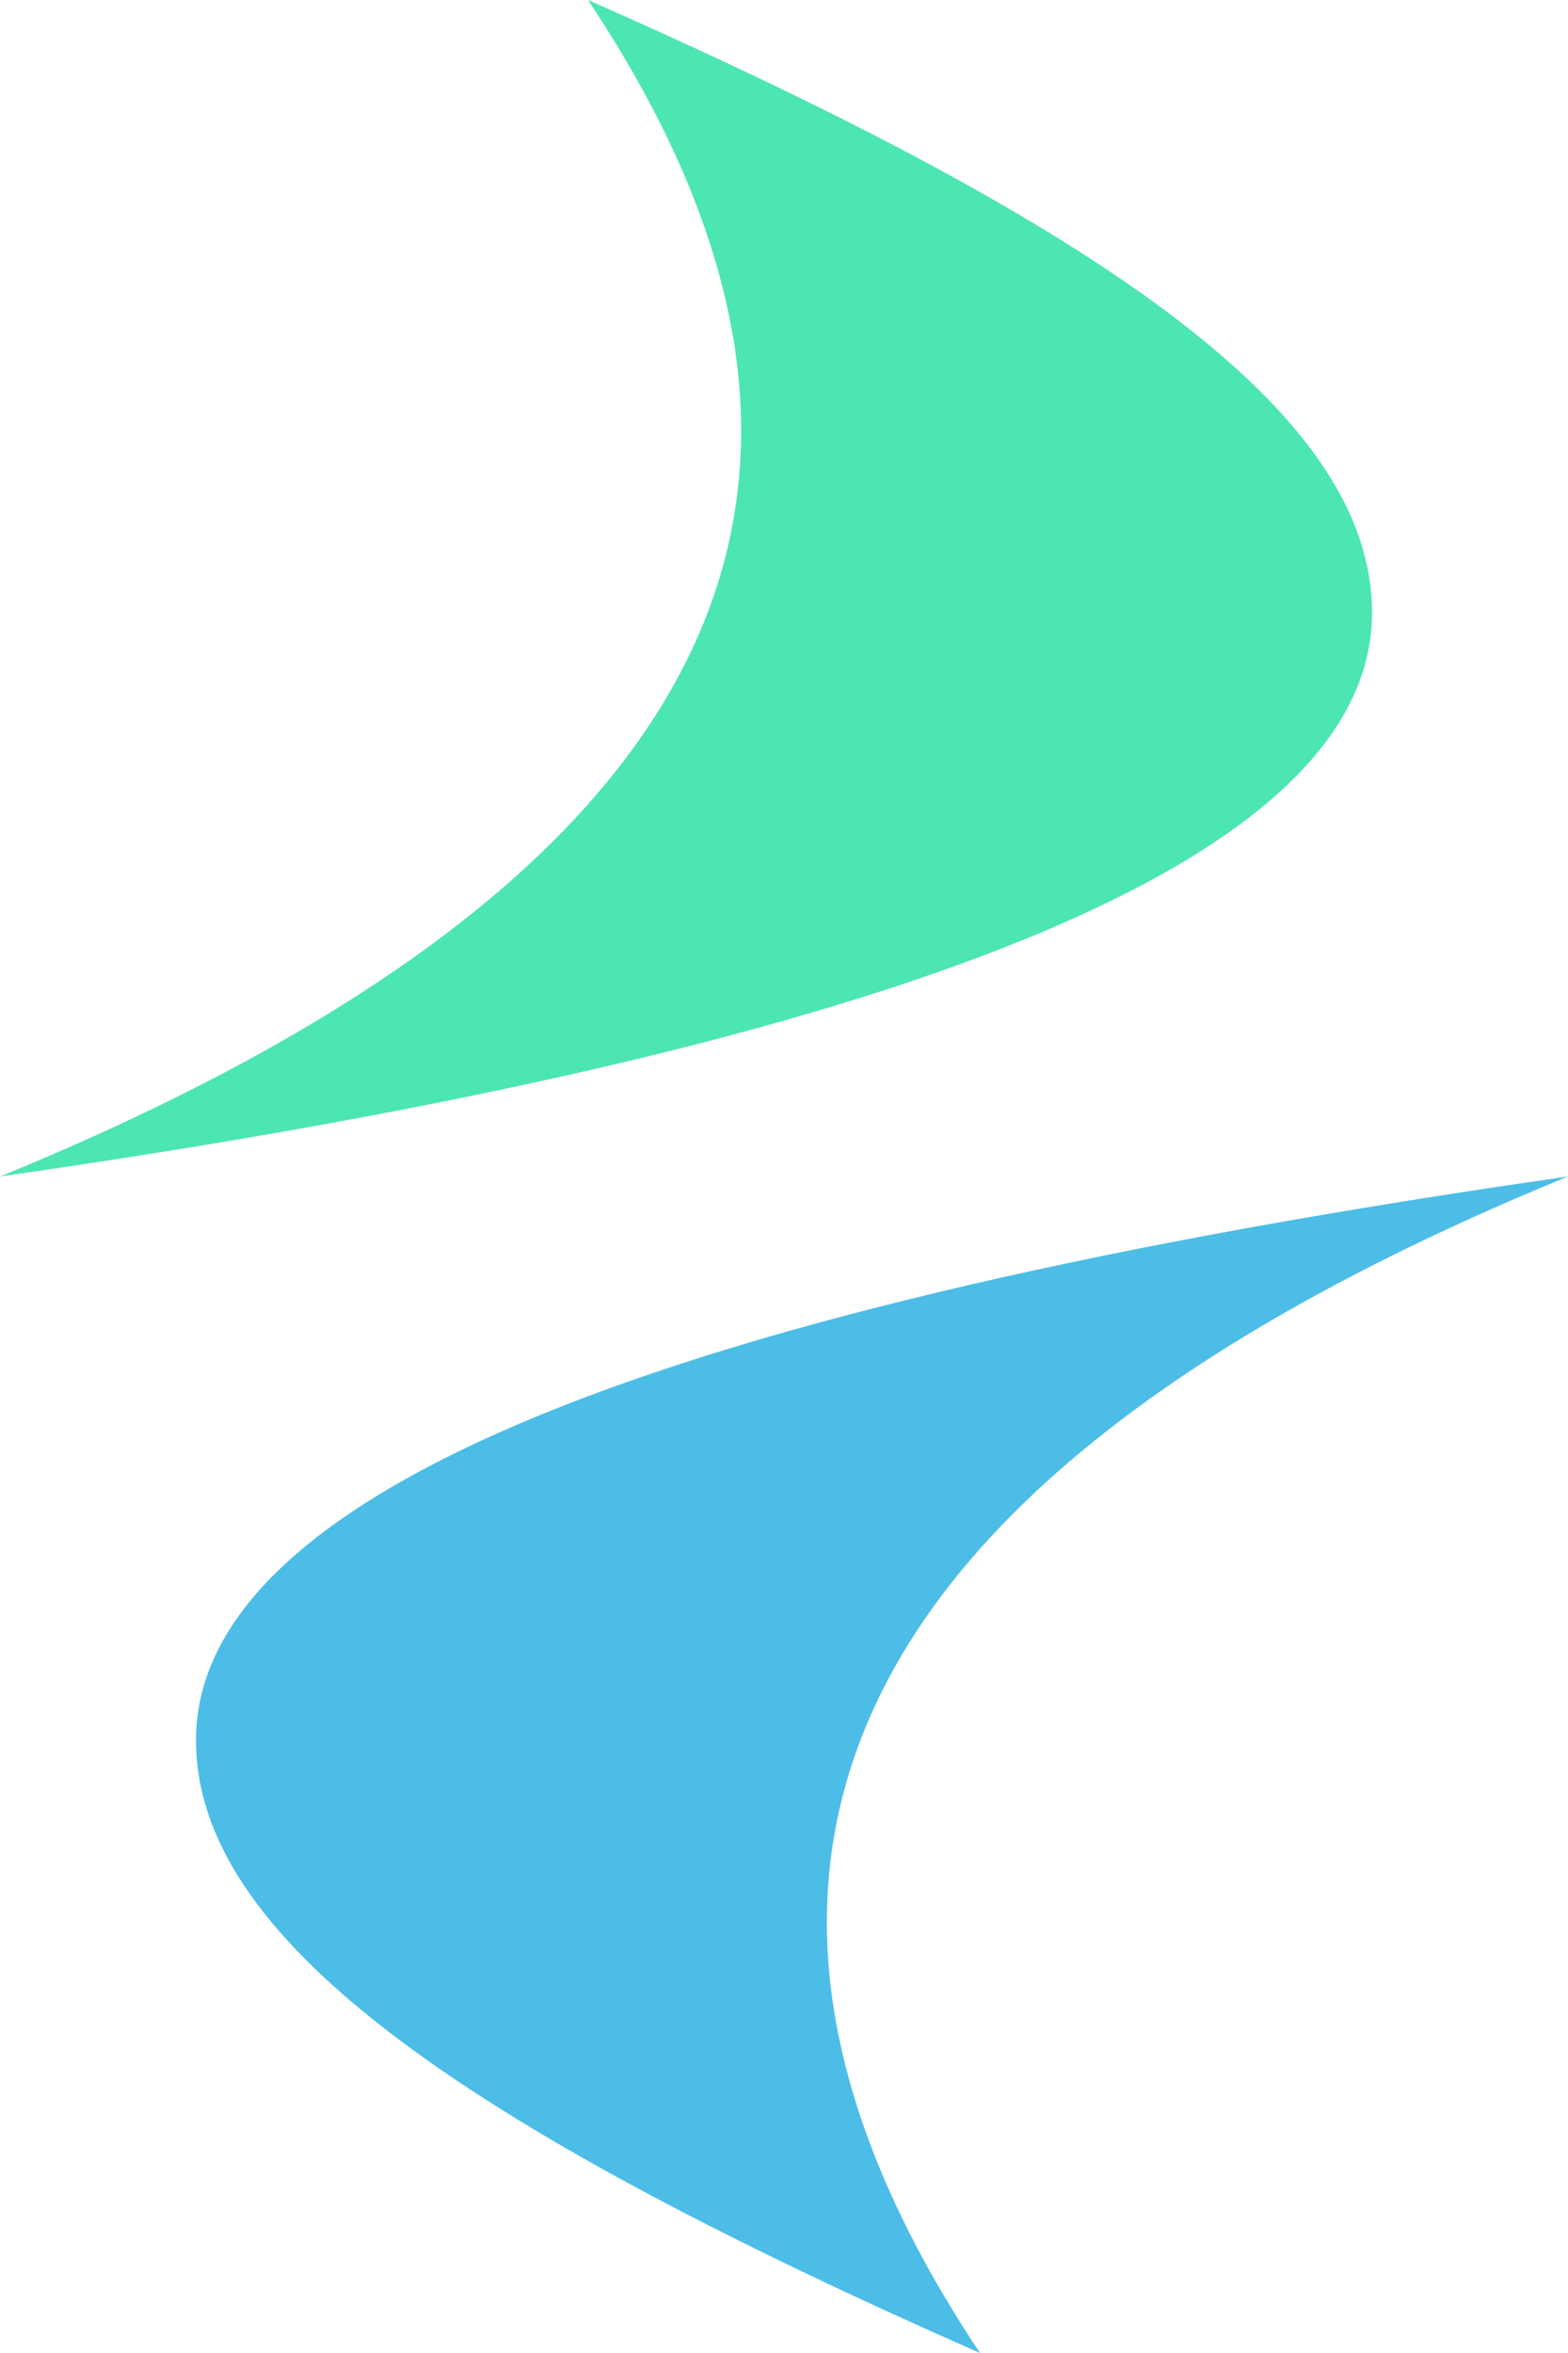 <?xml version="1.0" encoding="UTF-8"?>
<svg width="32px" height="48px" viewBox="0 0 32 48" version="1.1" xmlns="http://www.w3.org/2000/svg" xmlns:xlink="http://www.w3.org/1999/xlink">
    <!-- Generator: Sketch 50.2 (55047) - http://www.bohemiancoding.com/sketch -->
    <title>logo</title>
    <desc>Created with Sketch.</desc>
    <defs></defs>
    <g id="Landing" stroke="none" stroke-width="1" fill="none" fill-rule="evenodd">
        <g id="MVP" transform="translate(-624, -120)">
            <g id="logo" transform="translate(624, 120)">
                <path d="M32,24 C17.333,30 13.333,38 20,48 C9.259,43.274 4,39.5 4,35.5 C4,30.5 13.333,26.667 32,24 Z" id="s" fill="#4CBDE6"></path>
                <path d="M0,24 C18.667,21.333 28,17.5 28,12.5 C28,8.5 22.741,4.726 12,0 C18.667,10 14.667,18 0,24 Z" id="z" fill="#4CE6B2"></path>
            </g>
        </g>
    </g>
</svg>